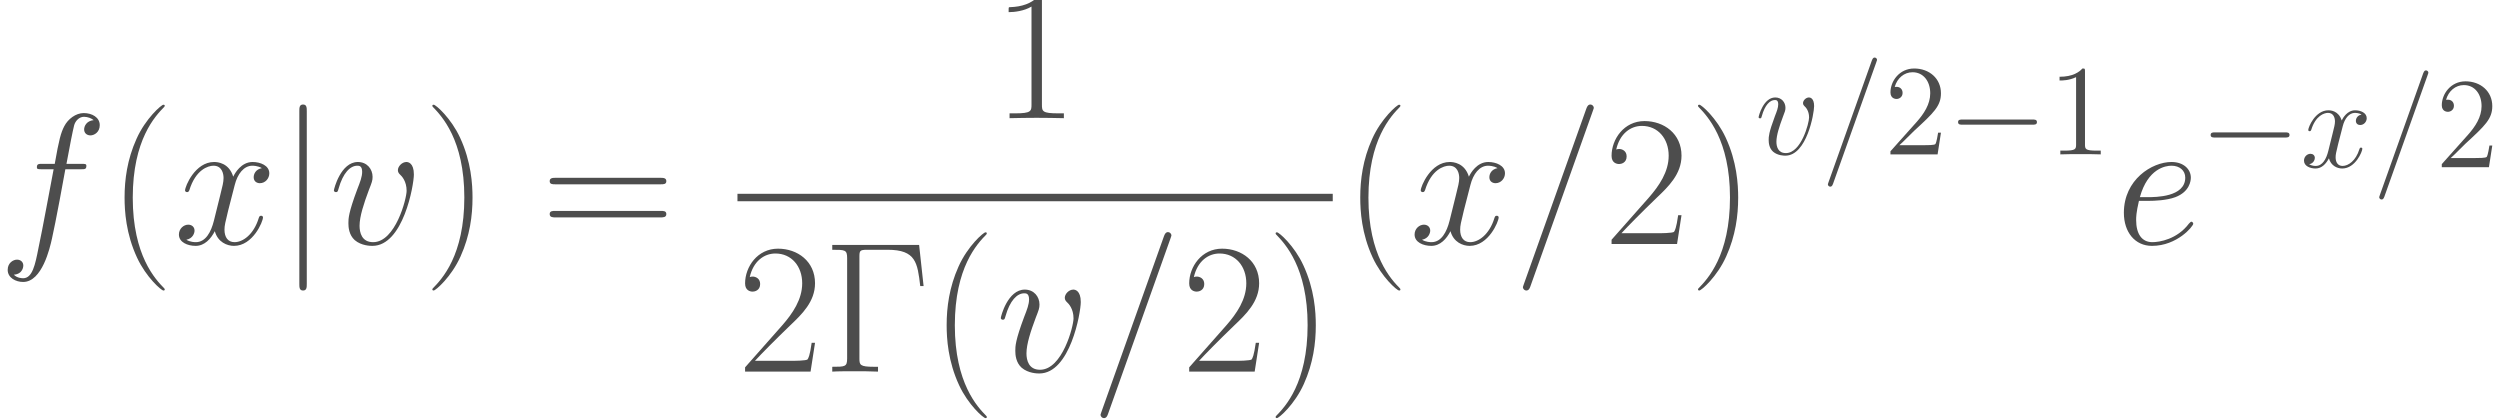 <?xml version="1.0" encoding="UTF-8" standalone="no"?>
<!-- This file was generated by dvisvgm 1.2.2 (x86_64-unknown-linux-gnu) -->

<!-- Sun Jun 26 06:29:00 2016 -->

<svg
   xmlns:dc="http://purl.org/dc/elements/1.1/"
   xmlns:cc="http://creativecommons.org/ns#"
   xmlns:rdf="http://www.w3.org/1999/02/22-rdf-syntax-ns#"
   xmlns:svg="http://www.w3.org/2000/svg"
   xmlns="http://www.w3.org/2000/svg"
   xmlns:xlink="http://www.w3.org/1999/xlink"
   xmlns:sodipodi="http://sodipodi.sourceforge.net/DTD/sodipodi-0.dtd"
   xmlns:inkscape="http://www.inkscape.org/namespaces/inkscape"
   height="52.7pt"
   version="1.1"
   viewBox="0 0 313.873 52.7"
   width="313.873pt"
   id="svg2"
   inkscape:version="0.91 r13725"
   sodipodi:docname="dist-chisquared.svg">
  <sodipodi:namedview
     pagecolor="#ffffff"
     bordercolor="#666666"
     borderopacity="1"
     objecttolerance="10"
     gridtolerance="10"
     guidetolerance="10"
     inkscape:pageopacity="0"
     inkscape:pageshadow="2"
     inkscape:window-width="1280"
     inkscape:window-height="751"
     id="namedview88"
     showgrid="false"
     inkscape:zoom="1.9513566"
     inkscape:cx="196.17062"
     inkscape:cy="32.937188"
     inkscape:window-x="0"
     inkscape:window-y="0"
     inkscape:window-maximized="1"
     inkscape:current-layer="svg2" />
  <defs
     id="defs4">
    <path
       d="M8.897 -14.788C8.897 -14.808 9.022 -15.12 9.022 -15.161C9.022 -15.41 8.815 -15.555 8.649 -15.555C8.545 -15.555 8.358 -15.555 8.192 -15.099L1.244 4.418C1.244 4.438 1.12 4.749 1.12 4.791C1.12 5.04 1.327 5.185 1.493 5.185C1.618 5.185 1.804 5.164 1.95 4.729L8.897 -14.788Z"
       id="g0-61" />
    <path
       d="M3.712 -4.812C4.272 -4.812 5.683 -4.853 6.678 -5.226C8.255 -5.828 8.4 -7.031 8.4 -7.404C8.4 -8.317 7.612 -9.146 6.243 -9.146C4.065 -9.146 0.933 -7.176 0.933 -3.484C0.933 -1.307 2.178 0.207 4.065 0.207C6.886 0.207 8.669 -1.991 8.669 -2.261C8.669 -2.385 8.545 -2.489 8.462 -2.489C8.4 -2.489 8.379 -2.468 8.192 -2.281C6.865 -0.518 4.895 -0.207 4.107 -0.207C2.924 -0.207 2.302 -1.141 2.302 -2.675C2.302 -2.966 2.302 -3.484 2.613 -4.812H3.712ZM2.717 -5.226C3.609 -8.42 5.579 -8.732 6.243 -8.732C7.155 -8.732 7.777 -8.192 7.777 -7.404C7.777 -5.226 4.459 -5.226 3.588 -5.226H2.717Z"
       id="g0-101" />
    <path
       d="M9.25 -8.337C9.665 -8.337 9.831 -8.337 9.831 -8.732C9.831 -8.939 9.665 -8.939 9.292 -8.939H7.612C8.006 -11.075 8.296 -12.548 8.462 -13.211C8.586 -13.709 9.022 -14.186 9.561 -14.186C9.997 -14.186 10.432 -13.999 10.64 -13.813C9.831 -13.73 9.582 -13.128 9.582 -12.776C9.582 -12.361 9.893 -12.112 10.287 -12.112C10.702 -12.112 11.324 -12.465 11.324 -13.253C11.324 -14.124 10.453 -14.601 9.54 -14.601C8.649 -14.601 7.777 -13.937 7.363 -13.128C6.989 -12.402 6.782 -11.656 6.305 -8.939H4.915C4.521 -8.939 4.314 -8.939 4.314 -8.566C4.314 -8.337 4.438 -8.337 4.853 -8.337H6.181C5.807 -6.409 4.957 -1.721 4.48 0.498C4.127 2.302 3.816 3.816 2.779 3.816C2.717 3.816 2.115 3.816 1.742 3.422C2.8 3.339 2.8 2.427 2.8 2.406C2.8 1.991 2.489 1.742 2.095 1.742C1.68 1.742 1.058 2.095 1.058 2.883C1.058 3.775 1.97 4.231 2.779 4.231C4.895 4.231 5.766 0.436 5.994 -0.601C6.367 -2.198 7.383 -7.715 7.487 -8.337H9.25Z"
       id="g0-102" />
    <path
       d="M9.478 -7.757C9.478 -9.063 8.815 -9.146 8.649 -9.146C8.151 -9.146 7.695 -8.649 7.695 -8.234C7.695 -7.985 7.84 -7.84 7.923 -7.757C8.13 -7.57 8.669 -7.01 8.669 -5.932C8.669 -5.061 7.425 -0.207 4.936 -0.207C3.671 -0.207 3.422 -1.265 3.422 -2.033C3.422 -3.07 3.899 -4.521 4.459 -6.015C4.791 -6.865 4.874 -7.072 4.874 -7.487C4.874 -8.358 4.252 -9.146 3.235 -9.146C1.327 -9.146 0.56 -6.139 0.56 -5.973C0.56 -5.89 0.643 -5.786 0.788 -5.786C0.975 -5.786 0.996 -5.869 1.078 -6.16C1.576 -7.943 2.385 -8.732 3.173 -8.732C3.36 -8.732 3.712 -8.732 3.712 -8.047C3.712 -7.508 3.484 -6.906 3.173 -6.118C2.178 -3.464 2.178 -2.821 2.178 -2.323C2.178 -1.867 2.24 -1.016 2.883 -0.436C3.63 0.207 4.667 0.207 4.853 0.207C8.296 0.207 9.478 -6.575 9.478 -7.757Z"
       id="g0-118" />
    <path
       d="M9.831 -8.462C9.167 -8.337 8.918 -7.84 8.918 -7.446C8.918 -6.948 9.312 -6.782 9.603 -6.782C10.225 -6.782 10.66 -7.321 10.66 -7.881C10.66 -8.752 9.665 -9.146 8.794 -9.146C7.529 -9.146 6.823 -7.902 6.637 -7.508C6.16 -9.063 4.874 -9.146 4.501 -9.146C2.385 -9.146 1.265 -6.429 1.265 -5.973C1.265 -5.89 1.348 -5.786 1.493 -5.786C1.659 -5.786 1.701 -5.911 1.742 -5.994C2.447 -8.296 3.837 -8.732 4.438 -8.732C5.372 -8.732 5.558 -7.86 5.558 -7.363C5.558 -6.906 5.434 -6.429 5.185 -5.434L4.48 -2.592C4.169 -1.348 3.567 -0.207 2.468 -0.207C2.364 -0.207 1.846 -0.207 1.41 -0.477C2.157 -0.622 2.323 -1.244 2.323 -1.493C2.323 -1.908 2.012 -2.157 1.618 -2.157C1.12 -2.157 0.581 -1.721 0.581 -1.058C0.581 -0.187 1.556 0.207 2.447 0.207C3.443 0.207 4.148 -0.581 4.584 -1.431C4.915 -0.207 5.952 0.207 6.72 0.207C8.835 0.207 9.955 -2.51 9.955 -2.966C9.955 -3.07 9.872 -3.152 9.748 -3.152C9.561 -3.152 9.54 -3.049 9.478 -2.883C8.918 -1.058 7.715 -0.207 6.782 -0.207C6.056 -0.207 5.662 -0.747 5.662 -1.597C5.662 -2.053 5.745 -2.385 6.077 -3.754L6.803 -6.575C7.114 -7.819 7.819 -8.732 8.773 -8.732C8.815 -8.732 9.395 -8.732 9.831 -8.462Z"
       id="g0-120" />
    <path
       d="M10.743 -14.124H1.058V-13.585C2.489 -13.585 2.717 -13.585 2.717 -12.651V-1.473C2.717 -0.539 2.489 -0.539 1.058 -0.539V0C1.659 -0.041 2.821 -0.041 3.464 -0.041C4.314 -0.041 5.309 -0.041 6.16 0V-0.539H5.704C4.127 -0.539 4.086 -0.747 4.086 -1.493V-12.776C4.086 -13.481 4.127 -13.585 4.957 -13.585H7.238C10.391 -13.585 10.557 -12.133 10.868 -9.54H11.241L10.743 -14.124Z"
       id="g1-0" />
    <path
       d="M6.346 5.061C6.346 5.04 6.346 4.998 6.284 4.936C5.33 3.961 2.779 1.307 2.779 -5.164S5.289 -14.269 6.305 -15.306C6.305 -15.327 6.346 -15.368 6.346 -15.431S6.284 -15.534 6.201 -15.534C5.973 -15.534 4.21 -13.999 3.194 -11.718C2.157 -9.416 1.867 -7.176 1.867 -5.185C1.867 -3.692 2.012 -1.161 3.256 1.514C4.252 3.671 5.952 5.185 6.201 5.185C6.305 5.185 6.346 5.144 6.346 5.061Z"
       id="g1-40" />
    <path
       d="M5.455 -5.164C5.455 -6.658 5.309 -9.188 4.065 -11.863C3.07 -14.02 1.369 -15.534 1.12 -15.534C1.058 -15.534 0.975 -15.514 0.975 -15.41C0.975 -15.368 0.996 -15.348 1.016 -15.306C2.012 -14.269 4.542 -11.635 4.542 -5.185C4.542 1.286 2.033 3.92 1.016 4.957C0.996 4.998 0.975 5.019 0.975 5.061C0.975 5.164 1.058 5.185 1.12 5.185C1.348 5.185 3.111 3.65 4.127 1.369C5.164 -0.933 5.455 -3.173 5.455 -5.164Z"
       id="g1-41" />
    <path
       d="M5.517 -13.253C5.517 -13.688 5.496 -13.709 5.206 -13.709C4.397 -12.734 3.173 -12.423 2.012 -12.382C1.95 -12.382 1.846 -12.382 1.825 -12.34S1.804 -12.257 1.804 -11.822C2.447 -11.822 3.526 -11.946 4.355 -12.444V-1.514C4.355 -0.788 4.314 -0.539 2.53 -0.539H1.908V0C2.904 -0.021 3.941 -0.041 4.936 -0.041S6.969 -0.021 7.964 0V-0.539H7.342C5.558 -0.539 5.517 -0.767 5.517 -1.514V-13.253Z"
       id="g1-49" />
    <path
       d="M8.649 -3.215H8.275C8.068 -1.742 7.902 -1.493 7.819 -1.369C7.715 -1.203 6.222 -1.203 5.932 -1.203H1.95C2.696 -2.012 4.148 -3.484 5.911 -5.185C7.176 -6.388 8.649 -7.798 8.649 -9.851C8.649 -12.299 6.699 -13.709 4.521 -13.709C2.24 -13.709 0.85 -11.697 0.85 -9.831C0.85 -9.022 1.452 -8.918 1.701 -8.918C1.908 -8.918 2.53 -9.043 2.53 -9.769C2.53 -10.412 1.991 -10.598 1.701 -10.598C1.576 -10.598 1.452 -10.577 1.369 -10.536C1.763 -12.299 2.966 -13.17 4.231 -13.17C6.035 -13.17 7.218 -11.739 7.218 -9.851C7.218 -8.047 6.16 -6.492 4.978 -5.144L0.85 -0.477V0H8.151L8.649 -3.215Z"
       id="g1-50" />
    <path
       d="M13.336 -6.658C13.647 -6.658 13.958 -6.658 13.958 -7.01C13.958 -7.383 13.605 -7.383 13.253 -7.383H1.659C1.307 -7.383 0.954 -7.383 0.954 -7.01C0.954 -6.658 1.265 -6.658 1.576 -6.658H13.336ZM13.253 -2.966C13.605 -2.966 13.958 -2.966 13.958 -3.339C13.958 -3.692 13.647 -3.692 13.336 -3.692H1.576C1.265 -3.692 0.954 -3.692 0.954 -3.339C0.954 -2.966 1.307 -2.966 1.659 -2.966H13.253Z"
       id="g1-61" />
    <path
       d="M13.668 -4.77C14.02 -4.77 14.394 -4.77 14.394 -5.185S14.02 -5.6 13.668 -5.6H2.447C2.095 -5.6 1.721 -5.6 1.721 -5.185S2.095 -4.77 2.447 -4.77H13.668Z"
       id="g2-0" />
    <path
       d="M3.298 -14.808C3.298 -15.182 3.298 -15.555 2.883 -15.555S2.468 -15.182 2.468 -14.808V4.438C2.468 4.812 2.468 5.185 2.883 5.185S3.298 4.812 3.298 4.438V-14.808Z"
       id="g2-106" />
    <use
       id="g3-61"
       transform="scale(0.694)"
       xlink:href="#g0-61" />
    <use
       id="g3-118"
       transform="scale(0.694)"
       xlink:href="#g0-118" />
    <use
       id="g3-120"
       transform="scale(0.694)"
       xlink:href="#g0-120" />
    <path
       d="M4.147 -9.23C4.147 -9.562 4.147 -9.576 3.859 -9.576C3.514 -9.187 2.794 -8.654 1.31 -8.654V-8.237C1.642 -8.237 2.362 -8.237 3.154 -8.611V-1.109C3.154 -0.59 3.11 -0.418 1.843 -0.418H1.397V0C1.786 -0.029 3.182 -0.029 3.658 -0.029S5.515 -0.029 5.904 0V-0.418H5.458C4.19 -0.418 4.147 -0.59 4.147 -1.109V-9.23Z"
       id="g4-49" />
    <path
       d="M6.336 -2.419H6.019C5.976 -2.174 5.861 -1.382 5.717 -1.152C5.616 -1.022 4.795 -1.022 4.363 -1.022H1.699C2.088 -1.354 2.966 -2.275 3.341 -2.621C5.53 -4.637 6.336 -5.386 6.336 -6.811C6.336 -8.467 5.026 -9.576 3.355 -9.576S0.706 -8.15 0.706 -6.912C0.706 -6.178 1.339 -6.178 1.382 -6.178C1.685 -6.178 2.059 -6.394 2.059 -6.854C2.059 -7.258 1.786 -7.531 1.382 -7.531C1.253 -7.531 1.224 -7.531 1.181 -7.517C1.454 -8.496 2.232 -9.158 3.168 -9.158C4.392 -9.158 5.141 -8.136 5.141 -6.811C5.141 -5.587 4.435 -4.522 3.614 -3.6L0.706 -0.346V0H5.962L6.336 -2.419Z"
       id="g4-50" />
    <use
       id="g5-0"
       transform="scale(0.694)"
       xlink:href="#g2-0" />
  </defs>
  <g
     id="page1"
     transform="matrix(1.126 0 0 1.126 -63.986 -61.02)"
     style="fill:#4d4d4d;fill-opacity:1">
    <use
       x="56.625"
       xlink:href="#g0-102"
       y="81.4"
       id="use26"
       style="fill:#4d4d4d;fill-opacity:1" />
    <use
       x="68.849"
       xlink:href="#g1-40"
       y="81.4"
       id="use28"
       style="fill:#4d4d4d;fill-opacity:1" />
    <use
       x="76.194"
       xlink:href="#g0-120"
       y="81.4"
       id="use30"
       style="fill:#4d4d4d;fill-opacity:1" />
    <use
       x="87.734"
       xlink:href="#g2-106"
       y="81.4"
       id="use32"
       style="fill:#4d4d4d;fill-opacity:1" />
    <use
       x="93.495"
       xlink:href="#g0-118"
       y="81.4"
       id="use34"
       style="fill:#4d4d4d;fill-opacity:1" />
    <use
       x="104.057"
       xlink:href="#g1-41"
       y="81.4"
       id="use36"
       style="fill:#4d4d4d;fill-opacity:1" />
    <use
       x="117.163"
       xlink:href="#g1-61"
       y="81.4"
       id="use38"
       style="fill:#4d4d4d;fill-opacity:1" />
    <use
       x="167.484"
       xlink:href="#g1-49"
       y="67.369"
       id="use40"
       style="fill:#4d4d4d;fill-opacity:1" />
    <rect
       height="0.83"
       width="66.374"
       x="139.053"
       y="75.8"
       id="rect42"
       style="fill:#4d4d4d;fill-opacity:1" />
    <use
       x="139.053"
       xlink:href="#g1-50"
       y="95.627"
       id="use44"
       style="fill:#4d4d4d;fill-opacity:1" />
    <use
       x="148.565"
       xlink:href="#g1-0"
       y="95.627"
       id="use46"
       style="fill:#4d4d4d;fill-opacity:1" />
    <use
       x="160.511"
       xlink:href="#g1-40"
       y="95.627"
       id="use48"
       style="fill:#4d4d4d;fill-opacity:1" />
    <use
       x="167.855"
       xlink:href="#g0-118"
       y="95.627"
       id="use50"
       style="fill:#4d4d4d;fill-opacity:1" />
    <use
       x="178.417"
       xlink:href="#g0-61"
       y="95.627"
       id="use52"
       style="fill:#4d4d4d;fill-opacity:1" />
    <use
       x="188.571"
       xlink:href="#g1-50"
       y="95.627"
       id="use54"
       style="fill:#4d4d4d;fill-opacity:1" />
    <use
       x="198.083"
       xlink:href="#g1-41"
       y="95.627"
       id="use56"
       style="fill:#4d4d4d;fill-opacity:1" />
    <use
       x="206.627"
       xlink:href="#g1-40"
       y="81.4"
       id="use58"
       style="fill:#4d4d4d;fill-opacity:1" />
    <use
       x="213.972"
       xlink:href="#g0-120"
       y="81.4"
       id="use60"
       style="fill:#4d4d4d;fill-opacity:1" />
    <use
       x="225.512"
       xlink:href="#g0-61"
       y="81.4"
       id="use62"
       style="fill:#4d4d4d;fill-opacity:1" />
    <use
       x="235.666"
       xlink:href="#g1-50"
       y="81.4"
       id="use64"
       style="fill:#4d4d4d;fill-opacity:1" />
    <use
       x="245.178"
       xlink:href="#g1-41"
       y="81.4"
       id="use66"
       style="fill:#4d4d4d;fill-opacity:1" />
    <use
       x="252.522"
       xlink:href="#g3-118"
       y="71.405"
       id="use68"
       style="fill:#4d4d4d;fill-opacity:1" />
    <use
       x="259.856"
       xlink:href="#g3-61"
       y="71.405"
       id="use70"
       style="fill:#4d4d4d;fill-opacity:1" />
    <use
       x="266.906"
       xlink:href="#g4-50"
       y="71.405"
       id="use72"
       style="fill:#4d4d4d;fill-opacity:1" />
    <use
       x="273.956"
       xlink:href="#g5-0"
       y="71.405"
       id="use74"
       style="fill:#4d4d4d;fill-opacity:1" />
    <use
       x="285.156"
       xlink:href="#g4-49"
       y="71.405"
       id="use76"
       style="fill:#4d4d4d;fill-opacity:1" />
    <use
       x="292.705"
       xlink:href="#g0-101"
       y="81.4"
       id="use78"
       style="fill:#4d4d4d;fill-opacity:1" />
    <use
       x="302.118"
       xlink:href="#g5-0"
       y="72.837"
       id="use80"
       style="fill:#4d4d4d;fill-opacity:1" />
    <use
       x="313.318"
       xlink:href="#g3-120"
       y="72.837"
       id="use82"
       style="fill:#4d4d4d;fill-opacity:1" />
    <use
       x="321.33"
       xlink:href="#g3-61"
       y="72.837"
       id="use84"
       style="fill:#4d4d4d;fill-opacity:1" />
    <use
       x="328.38"
       xlink:href="#g4-50"
       y="72.837"
       id="use86"
       style="fill:#4d4d4d;fill-opacity:1" />
  </g>
</svg>
